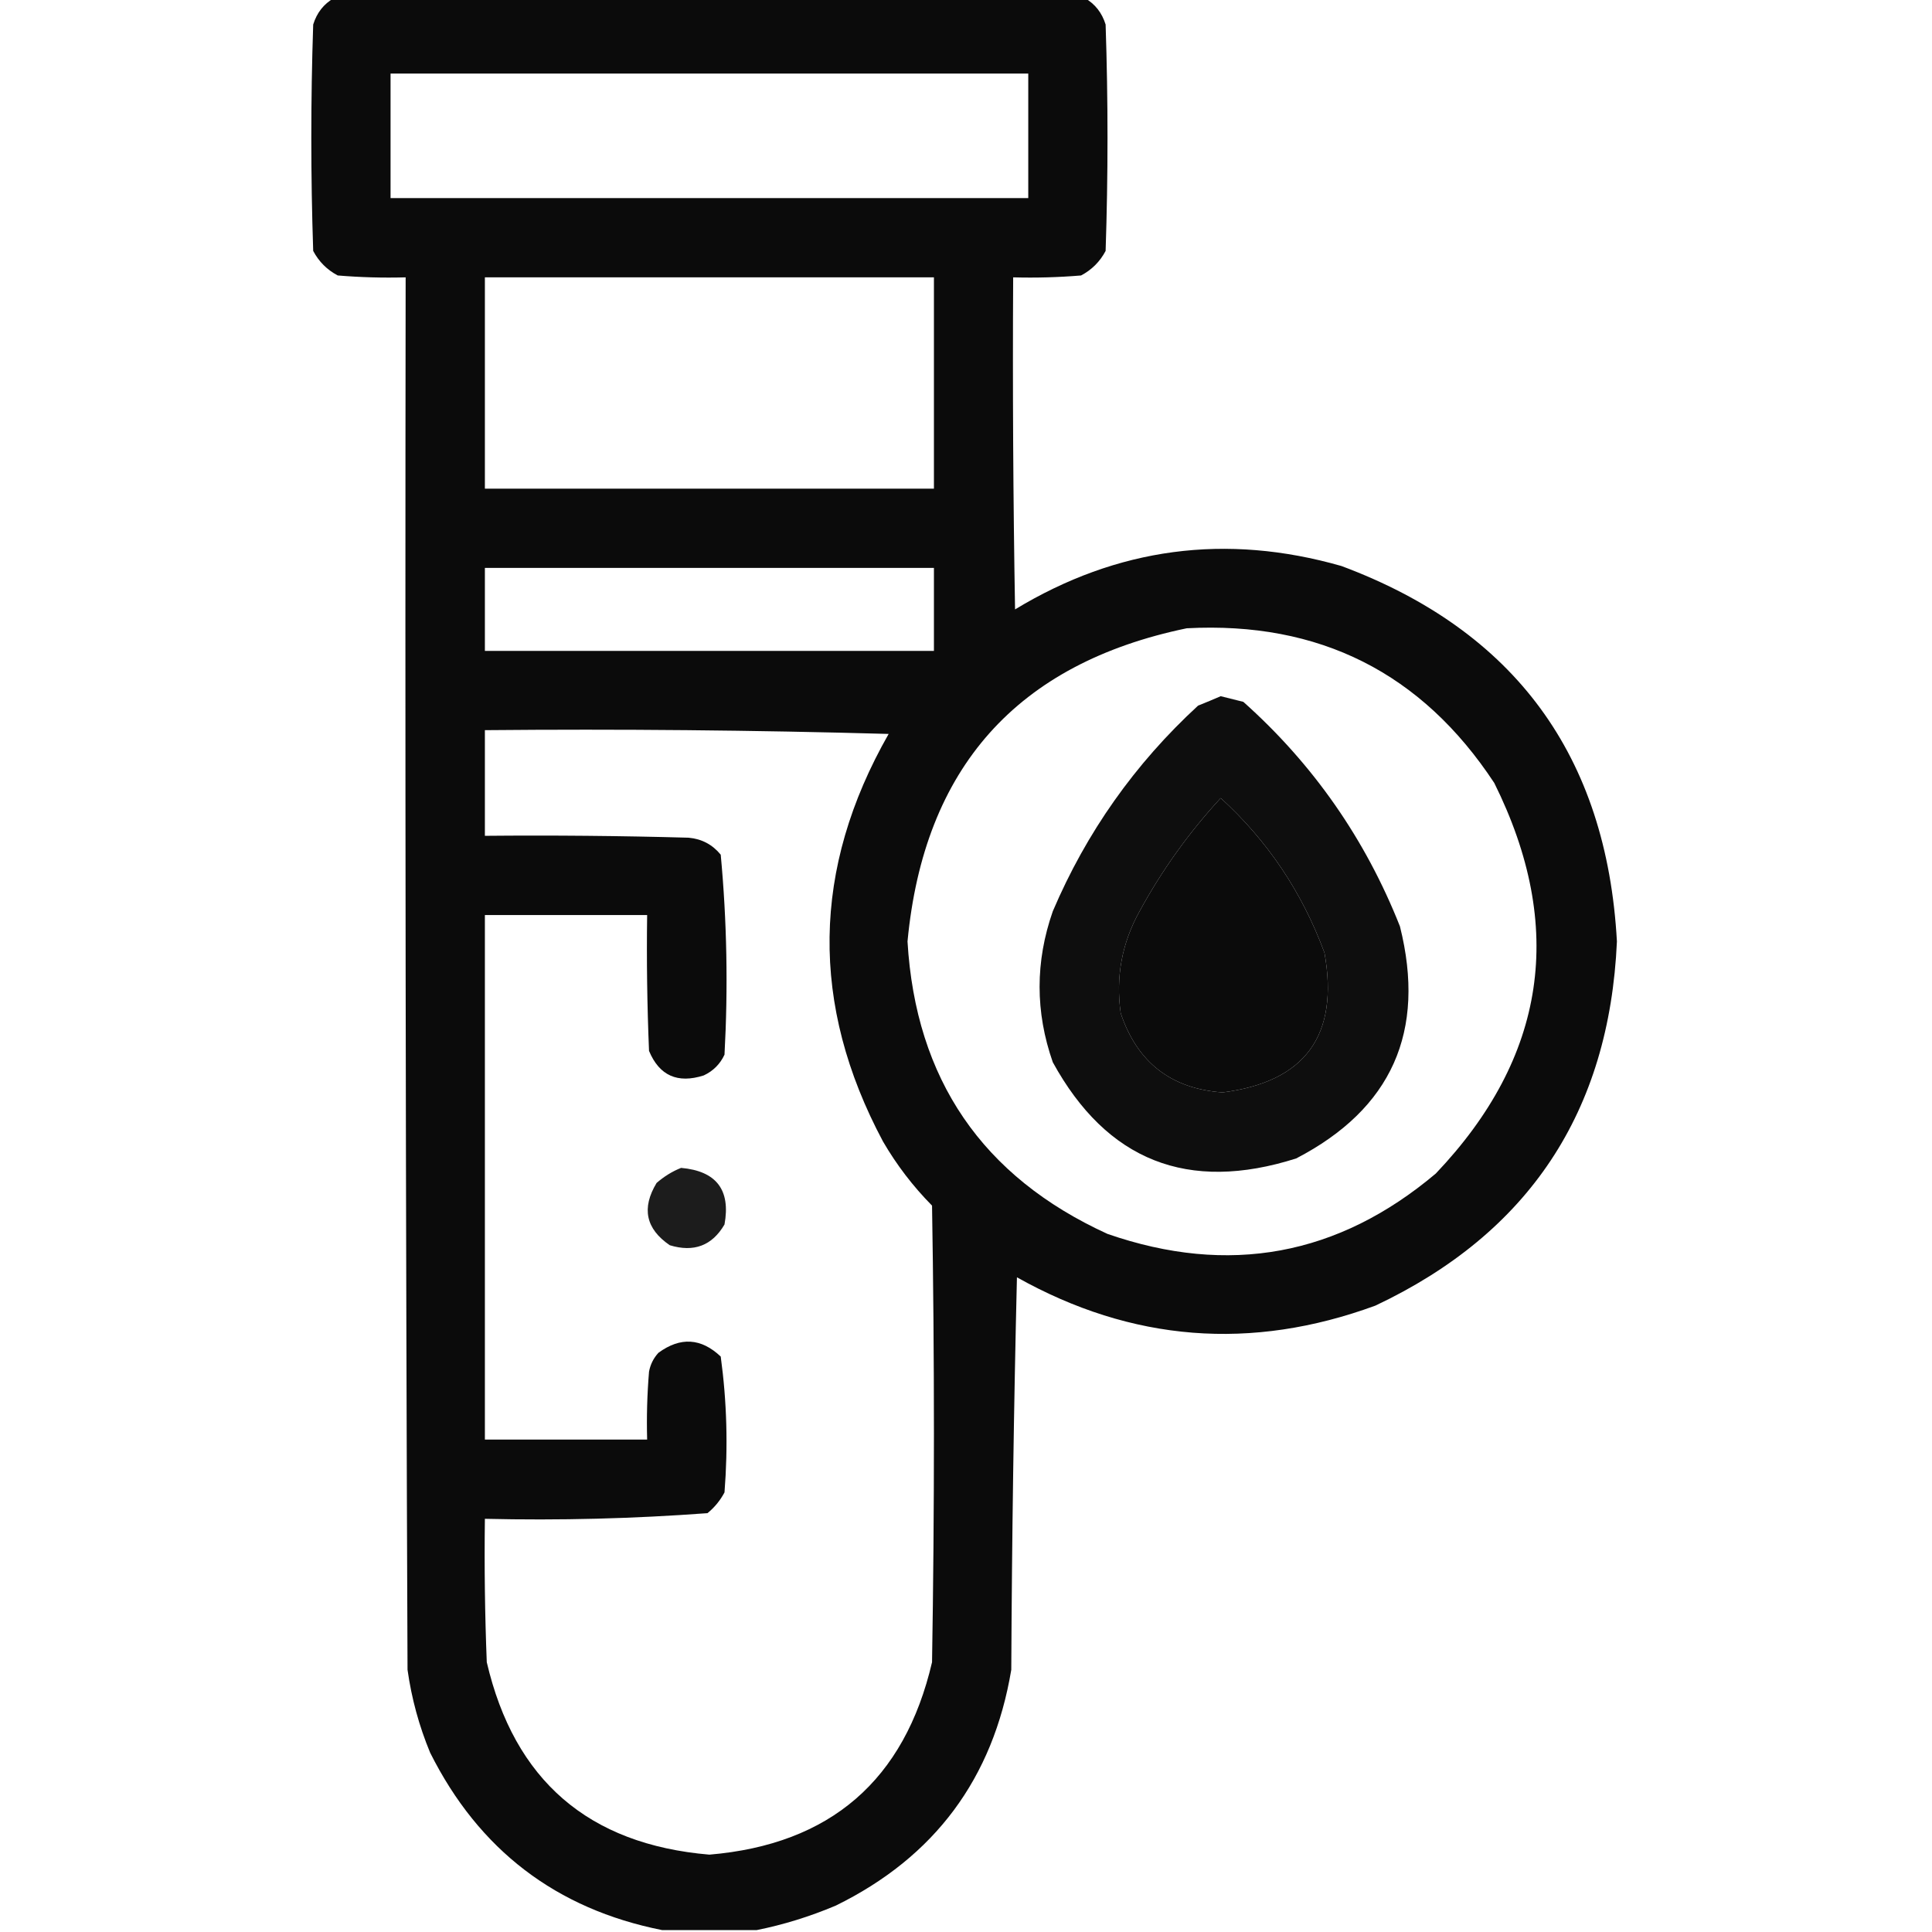<?xml version="1.0" encoding="UTF-8"?>
<!DOCTYPE svg PUBLIC "-//W3C//DTD SVG 1.1//EN" "http://www.w3.org/Graphics/SVG/1.1/DTD/svg11.dtd">
<svg xmlns="http://www.w3.org/2000/svg" version="1.1" width="512px" height="512px" style="shape-rendering:geometricPrecision; text-rendering:geometricPrecision; image-rendering:optimizeQuality; fill-rule:evenodd; clip-rule:evenodd" xmlns:xlink="http://www.w3.org/1999/xlink">
<g><path style="opacity:0.955" fill="#000000" d="M 88.5,-0.5 C 154.833,-0.5 221.167,-0.5 287.5,-0.5C 290.2,1.046 292.033,3.379 293,6.5C 293.667,26.5 293.667,46.5 293,66.5C 291.5,69.333 289.333,71.5 286.5,73C 280.509,73.499 274.509,73.666 268.5,73.5C 268.333,102.835 268.5,132.169 269,161.5C 296.084,145.093 324.918,141.26 355.5,150C 401.461,167.149 425.794,200.315 428.5,249.5C 426.496,294.64 405.163,326.807 364.5,346C 331.613,358.071 299.946,355.571 269.5,338.5C 268.667,373.162 268.167,407.829 268,442.5C 263.19,471.307 247.69,492.14 221.5,505C 214.598,507.915 207.598,510.081 200.5,511.5C 192.167,511.5 183.833,511.5 175.5,511.5C 147.403,505.918 126.903,490.251 114,464.5C 111.065,457.429 109.065,450.096 108,442.5C 107.5,319.5 107.333,196.5 107.5,73.5C 101.491,73.666 95.491,73.499 89.5,73C 86.667,71.5 84.5,69.333 83,66.5C 82.333,46.5 82.333,26.5 83,6.5C 83.967,3.379 85.8,1.046 88.5,-0.5 Z M 103.5,19.5 C 159.833,19.5 216.167,19.5 272.5,19.5C 272.5,30.5 272.5,41.5 272.5,52.5C 216.167,52.5 159.833,52.5 103.5,52.5C 103.5,41.5 103.5,30.5 103.5,19.5 Z M 128.5,73.5 C 168.167,73.5 207.833,73.5 247.5,73.5C 247.5,92.167 247.5,110.833 247.5,129.5C 207.833,129.5 168.167,129.5 128.5,129.5C 128.5,110.833 128.5,92.167 128.5,73.5 Z M 128.5,150.5 C 168.167,150.5 207.833,150.5 247.5,150.5C 247.5,157.833 247.5,165.167 247.5,172.5C 207.833,172.5 168.167,172.5 128.5,172.5C 128.5,165.167 128.5,157.833 128.5,150.5 Z M 314.5,166.5 C 349.613,164.639 376.779,178.306 396,207.5C 414.974,245.681 409.808,280.181 380.5,311C 354.633,332.813 325.633,338.146 293.5,327C 260.333,311.851 242.667,286.018 240.5,249.5C 244.846,203.498 269.512,175.831 314.5,166.5 Z M 128.5,193.5 C 164.173,193.167 199.84,193.5 235.5,194.5C 215.126,230.213 214.626,266.213 234,302.5C 237.606,308.707 241.939,314.373 247,319.5C 247.667,359.833 247.667,400.167 247,440.5C 239.71,471.788 220.044,488.788 188,491.5C 155.956,488.788 136.29,471.788 129,440.5C 128.5,427.838 128.333,415.171 128.5,402.5C 148.234,402.963 167.901,402.463 187.5,401C 189.378,399.457 190.878,397.624 192,395.5C 192.958,383.404 192.625,371.404 191,359.5C 185.808,354.582 180.308,354.248 174.5,358.5C 173.194,359.912 172.36,361.579 172,363.5C 171.501,369.491 171.334,375.491 171.5,381.5C 157.167,381.5 142.833,381.5 128.5,381.5C 128.5,335.167 128.5,288.833 128.5,242.5C 142.833,242.5 157.167,242.5 171.5,242.5C 171.333,254.505 171.5,266.505 172,278.5C 174.73,285.053 179.563,287.22 186.5,285C 189,283.833 190.833,282 192,279.5C 192.972,261.742 192.639,244.076 191,226.5C 188.806,223.819 185.973,222.319 182.5,222C 164.503,221.5 146.503,221.333 128.5,221.5C 128.5,212.167 128.5,202.833 128.5,193.5 Z M 323.5,211.5 C 335.906,222.785 345.073,236.452 351,252.5C 354.907,274.376 345.907,286.71 324,289.5C 310.37,288.545 301.37,281.545 297,268.5C 295.638,258.945 297.305,249.945 302,241.5C 307.95,230.589 315.117,220.589 323.5,211.5 Z"/></g>
<g><path style="opacity:0.942" fill="#000000" d="M 323.5,184.5 C 325.482,184.995 327.482,185.495 329.5,186C 348.002,202.514 361.835,222.347 371,245.5C 377.983,273.358 368.816,293.858 343.5,307C 314.832,316.119 293.332,307.619 279,281.5C 274.334,268.172 274.334,254.839 279,241.5C 287.916,220.581 300.75,202.414 317.5,187C 319.611,186.155 321.611,185.322 323.5,184.5 Z M 323.5,211.5 C 315.117,220.589 307.95,230.589 302,241.5C 297.305,249.945 295.638,258.945 297,268.5C 301.37,281.545 310.37,288.545 324,289.5C 345.907,286.71 354.907,274.376 351,252.5C 345.073,236.452 335.906,222.785 323.5,211.5 Z"/></g>
<g><path style="opacity:0.889" fill="#000000" d="M 180.5,309.5 C 189.84,310.335 193.674,315.335 192,324.5C 188.723,330.109 183.89,331.942 177.5,330C 171.136,325.66 169.969,320.16 174,313.5C 176.013,311.752 178.18,310.418 180.5,309.5 Z"/></g>
</svg>
